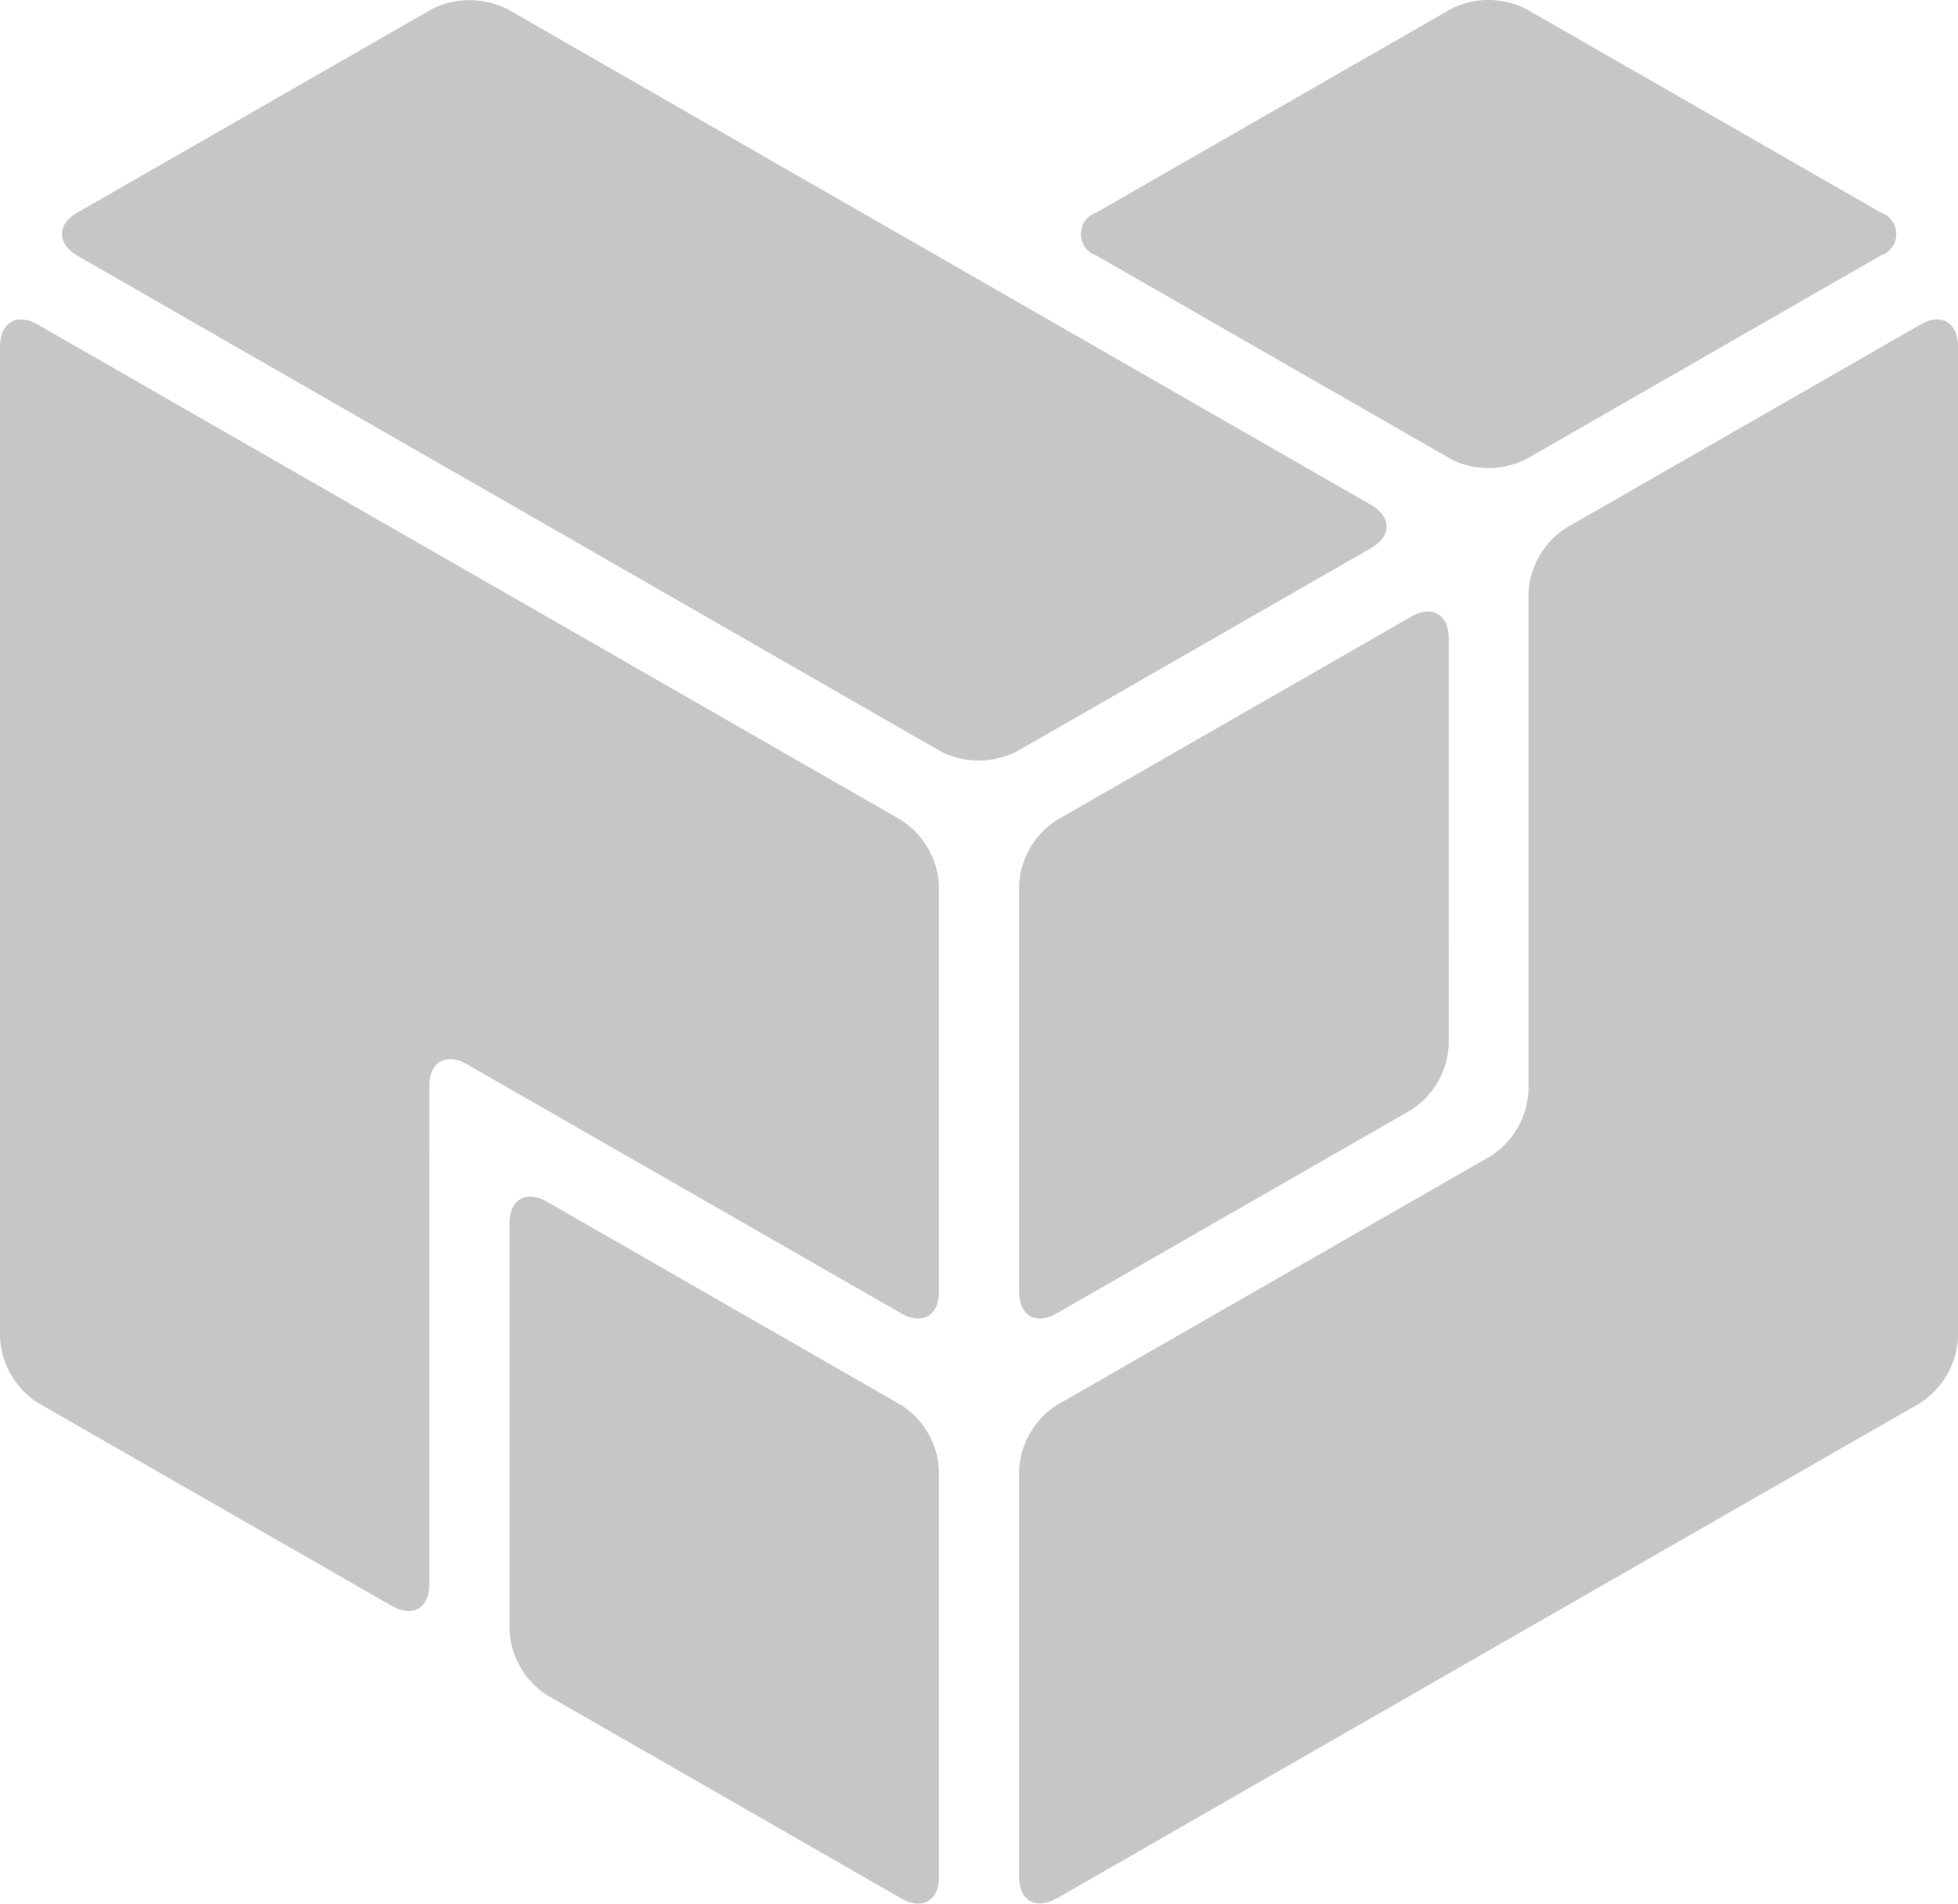 <svg xmlns="http://www.w3.org/2000/svg" width="56.236" height="54.674" viewBox="0 0 56.236 54.674">
  <path id="protocol-labs" d="M31.736,7.462a.649.649,0,0,1,0-1.231L41.93.379a2.391,2.391,0,0,1,2.148,0L54.271,6.231a.649.649,0,0,1,0,1.231L44.078,13.315a2.4,2.4,0,0,1-2.148,0Zm12.414,9.68a2.369,2.369,0,0,1,1.073-1.851L55.415,9.443c.591-.341,1.072-.053,1.072.636V38.54A2.4,2.4,0,0,1,55.4,40.42L30.61,54.643c-.6.347-1.09.072-1.09-.606V42.332a2.37,2.37,0,0,1,1.075-1.848l12.48-7.162a2.377,2.377,0,0,0,1.075-1.853ZM12.581,45.632c0,.681-.484.958-1.073.619L1.323,40.406A2.376,2.376,0,0,1,.25,38.537V10.075c0-.692.492-.97,1.09-.625L26.127,23.674a2.382,2.382,0,0,1,1.09,1.859v11.7c0,.681-.487.953-1.078.616L13.658,30.689c-.594-.344-1.076-.059-1.076.616ZM39.619,14.621c.6.345.608.9.017,1.242l-10.2,5.853a2.412,2.412,0,0,1-2.165-.009L2.484,7.476c-.6-.344-.608-.9-.017-1.242L12.664.381A2.412,2.412,0,0,1,14.829.39Zm2.239,15.537A2.358,2.358,0,0,1,40.784,32l-10.191,5.85c-.59.341-1.073.061-1.073-.617v-11.7a2.363,2.363,0,0,1,1.073-1.85l10.193-5.849c.59-.34,1.073-.061,1.073.616ZM26.142,40.484a2.359,2.359,0,0,1,1.075,1.848V54.037c0,.681-.484.956-1.073.617L15.956,48.808a2.367,2.367,0,0,1-1.072-1.848V35.254c0-.681.484-.956,1.072-.617Z" transform="translate(-0.25 -0.125)" fill="#c6c6c6" fill-rule="evenodd"/>
</svg>

